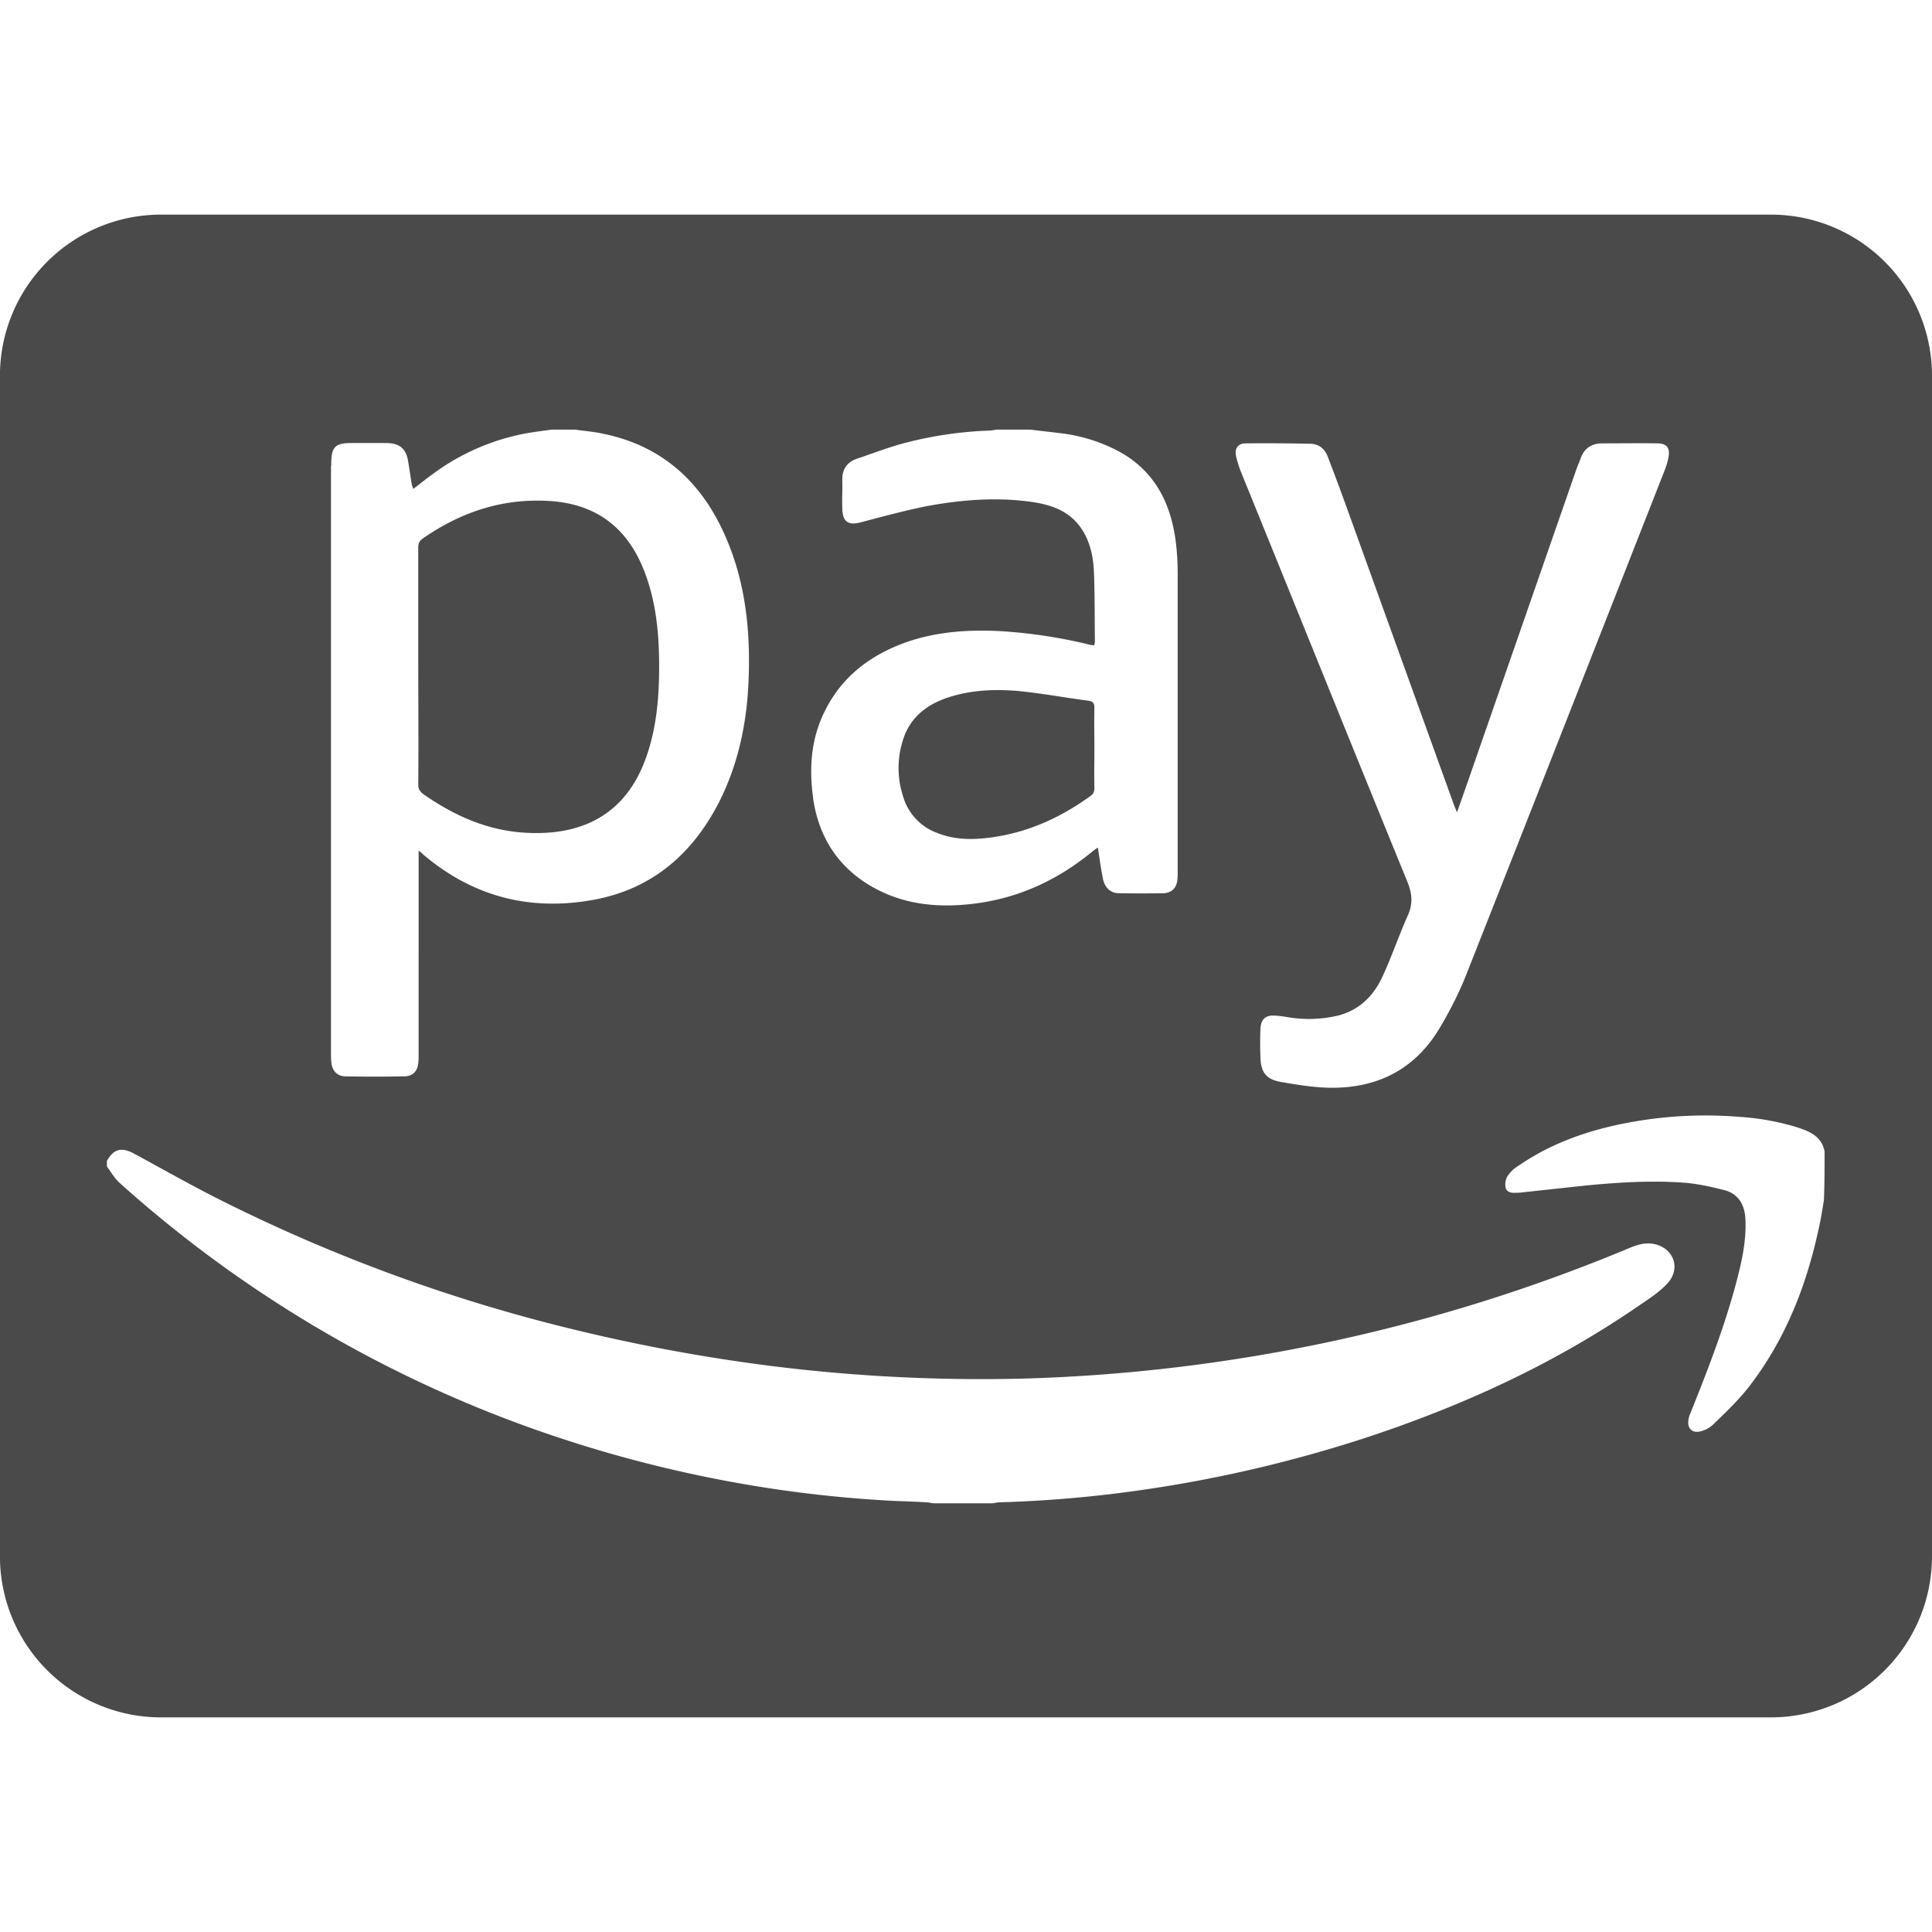 <svg width="35" height="35" fill="none" xmlns="http://www.w3.org/2000/svg"><g clip-path="url(#clip0_207:21)"><path d="M7.577 14.207c.007-.718 0-1.429 0-2.145V9.917c0-.079.025-.121.086-.164.699-.486 1.464-.735 2.32-.675.76.055 1.38.426 1.708 1.32.2.54.25 1.105.25 1.682 0 .529-.043 1.052-.207 1.556-.347 1.081-1.137 1.5-2.17 1.452-.71-.03-1.33-.304-1.907-.71-.054-.049-.085-.098-.078-.171h-.002zm9.412.887c.28.109.565.121.857.09.705-.073 1.33-.346 1.902-.759.054-.036.078-.078.078-.152-.006-.237 0-.48 0-.716 0-.243-.006-.486 0-.73 0-.085-.024-.121-.109-.133-.425-.055-.844-.134-1.27-.176-.425-.036-.85-.019-1.264.115-.407.133-.711.377-.832.796a1.65 1.65 0 00.005.984.999.999 0 00.632.68h.001zM35 6.805v21.39a2.918 2.918 0 01-2.917 2.917H2.916a2.918 2.918 0 01-2.917-2.917V6.805a2.918 2.918 0 012.917-2.917h29.167A2.918 2.918 0 0135 6.805zM22.391 8.258c.024.104.055.206.098.31 1.003 2.467 1.999 4.94 3.007 7.406.086.212.103.39.012.602-.17.376-.297.765-.473 1.136-.159.335-.407.578-.772.68a2.271 2.271 0 01-.785.055c-.128-.012-.254-.043-.382-.048-.171-.012-.255.067-.262.243a6.52 6.52 0 000 .504c.006.279.098.407.377.456.285.048.57.097.862.103.869.019 1.562-.328 2.012-1.088.176-.298.34-.614.468-.936 1.203-3.043 2.4-6.094 3.597-9.144.036-.091.067-.183.08-.28.023-.146-.044-.22-.19-.225-.34-.005-.674 0-1.014 0-.188 0-.322.086-.388.262-.024.067-.055.14-.08.207l-1.768 5.085c-.128.371-.255.736-.395 1.13l-.048-.114-1.968-5.457a45.68 45.68 0 00-.322-.863c-.055-.152-.164-.243-.328-.243a37.74 37.74 0 00-1.167-.007c-.134 0-.2.098-.17.225zm-7.661 6.204c.103.71.461 1.264 1.093 1.616.602.335 1.258.376 1.926.279.773-.115 1.453-.444 2.054-.942.024-.018.049-.036.086-.061.03.195.054.376.09.559.031.159.129.261.274.268.279.005.552.005.832 0 .14-.007.231-.098.243-.238.007-.048.007-.097.007-.14v-5.395c0-.219-.012-.437-.043-.656-.097-.656-.376-1.197-.966-1.543a2.968 2.968 0 00-1.105-.36c-.183-.023-.365-.042-.554-.066h-.608c-.048.005-.097.018-.152.018a7.05 7.05 0 00-1.47.212c-.31.078-.608.194-.911.297-.183.061-.274.195-.267.395.005.17-.007.34 0 .504.005.25.11.316.347.25.394-.103.796-.213 1.196-.292.626-.115 1.258-.164 1.89-.074.328.048.638.146.857.426.188.243.254.535.268.832.018.42.012.844.018 1.264 0 .025-.005.043-.012.074-.024 0-.048 0-.067-.006a9.154 9.154 0 00-1.628-.249c-.578-.03-1.149.007-1.695.195-.657.23-1.185.625-1.496 1.264-.249.504-.28 1.032-.206 1.567l-.002.001zM5.996 8.44v10.652c0 .049 0 .103.007.152.012.152.102.25.249.255.359.007.717.007 1.076 0 .152 0 .243-.102.25-.25.006-.047.006-.102.006-.151V15.41c.055.042.085.073.115.097.911.76 1.957 1.008 3.105.784 1.04-.206 1.756-.844 2.23-1.774.352-.704.505-1.464.529-2.248.03-.869-.062-1.726-.414-2.535-.43-.996-1.148-1.659-2.23-1.878-.164-.036-.335-.049-.499-.073h-.425c-.074.012-.146.018-.219.03a4.08 4.08 0 00-1.932.772c-.12.085-.237.182-.358.273-.006-.03-.019-.048-.024-.073-.024-.14-.043-.28-.067-.419-.036-.237-.152-.335-.388-.34h-.59C6.06 8.019 6 8.087 6 8.439l-.002.001zm23.996 14.103c-.164-.043-.31 0-.462.061a30.735 30.735 0 01-10.968 2.37 30.574 30.574 0 01-4.836-.26 32.27 32.27 0 01-3.22-.602 30.029 30.029 0 01-6.484-2.358c-.535-.267-1.058-.566-1.586-.851-.23-.128-.377-.091-.499.128v.102c.073.098.134.207.225.292a22.45 22.45 0 007.414 4.43 23.26 23.26 0 004.09 1.063c.85.14 1.701.231 2.564.274.183.006.364.012.547.024.043 0 .085.012.128.018h1.075c.043-.005.086-.018.128-.018a22.62 22.62 0 002.71-.243 24.064 24.064 0 003.822-.894c1.8-.583 3.507-1.36 5.067-2.437.171-.116.347-.23.486-.377.262-.267.14-.632-.2-.723l-.001.001zm3.062-1.683c-.048-.255-.242-.352-.461-.426a4.482 4.482 0 00-1.07-.2 7.556 7.556 0 00-1.993.098c-.73.133-1.422.37-2.035.796a.591.591 0 00-.188.183.304.304 0 00-.031.206c.019.079.104.098.183.091.036 0 .073 0 .11-.006l1.184-.128c.583-.055 1.167-.091 1.75-.049.249.019.492.074.73.134.26.066.375.267.387.528.019.407-.073.796-.176 1.185-.212.784-.504 1.543-.808 2.297-.019.048-.043.102-.048.152-.024.152.061.242.207.212a.516.516 0 00.242-.128c.226-.219.456-.438.645-.68.65-.84 1.032-1.8 1.258-2.832.042-.183.073-.371.102-.553.012-.285.012-.583.012-.881z" fill="#4A4A4A"/></g><defs><clipPath id="clip0_207:21"><path fill="#fff" d="M0 0h35v35H0z"/></clipPath></defs></svg>